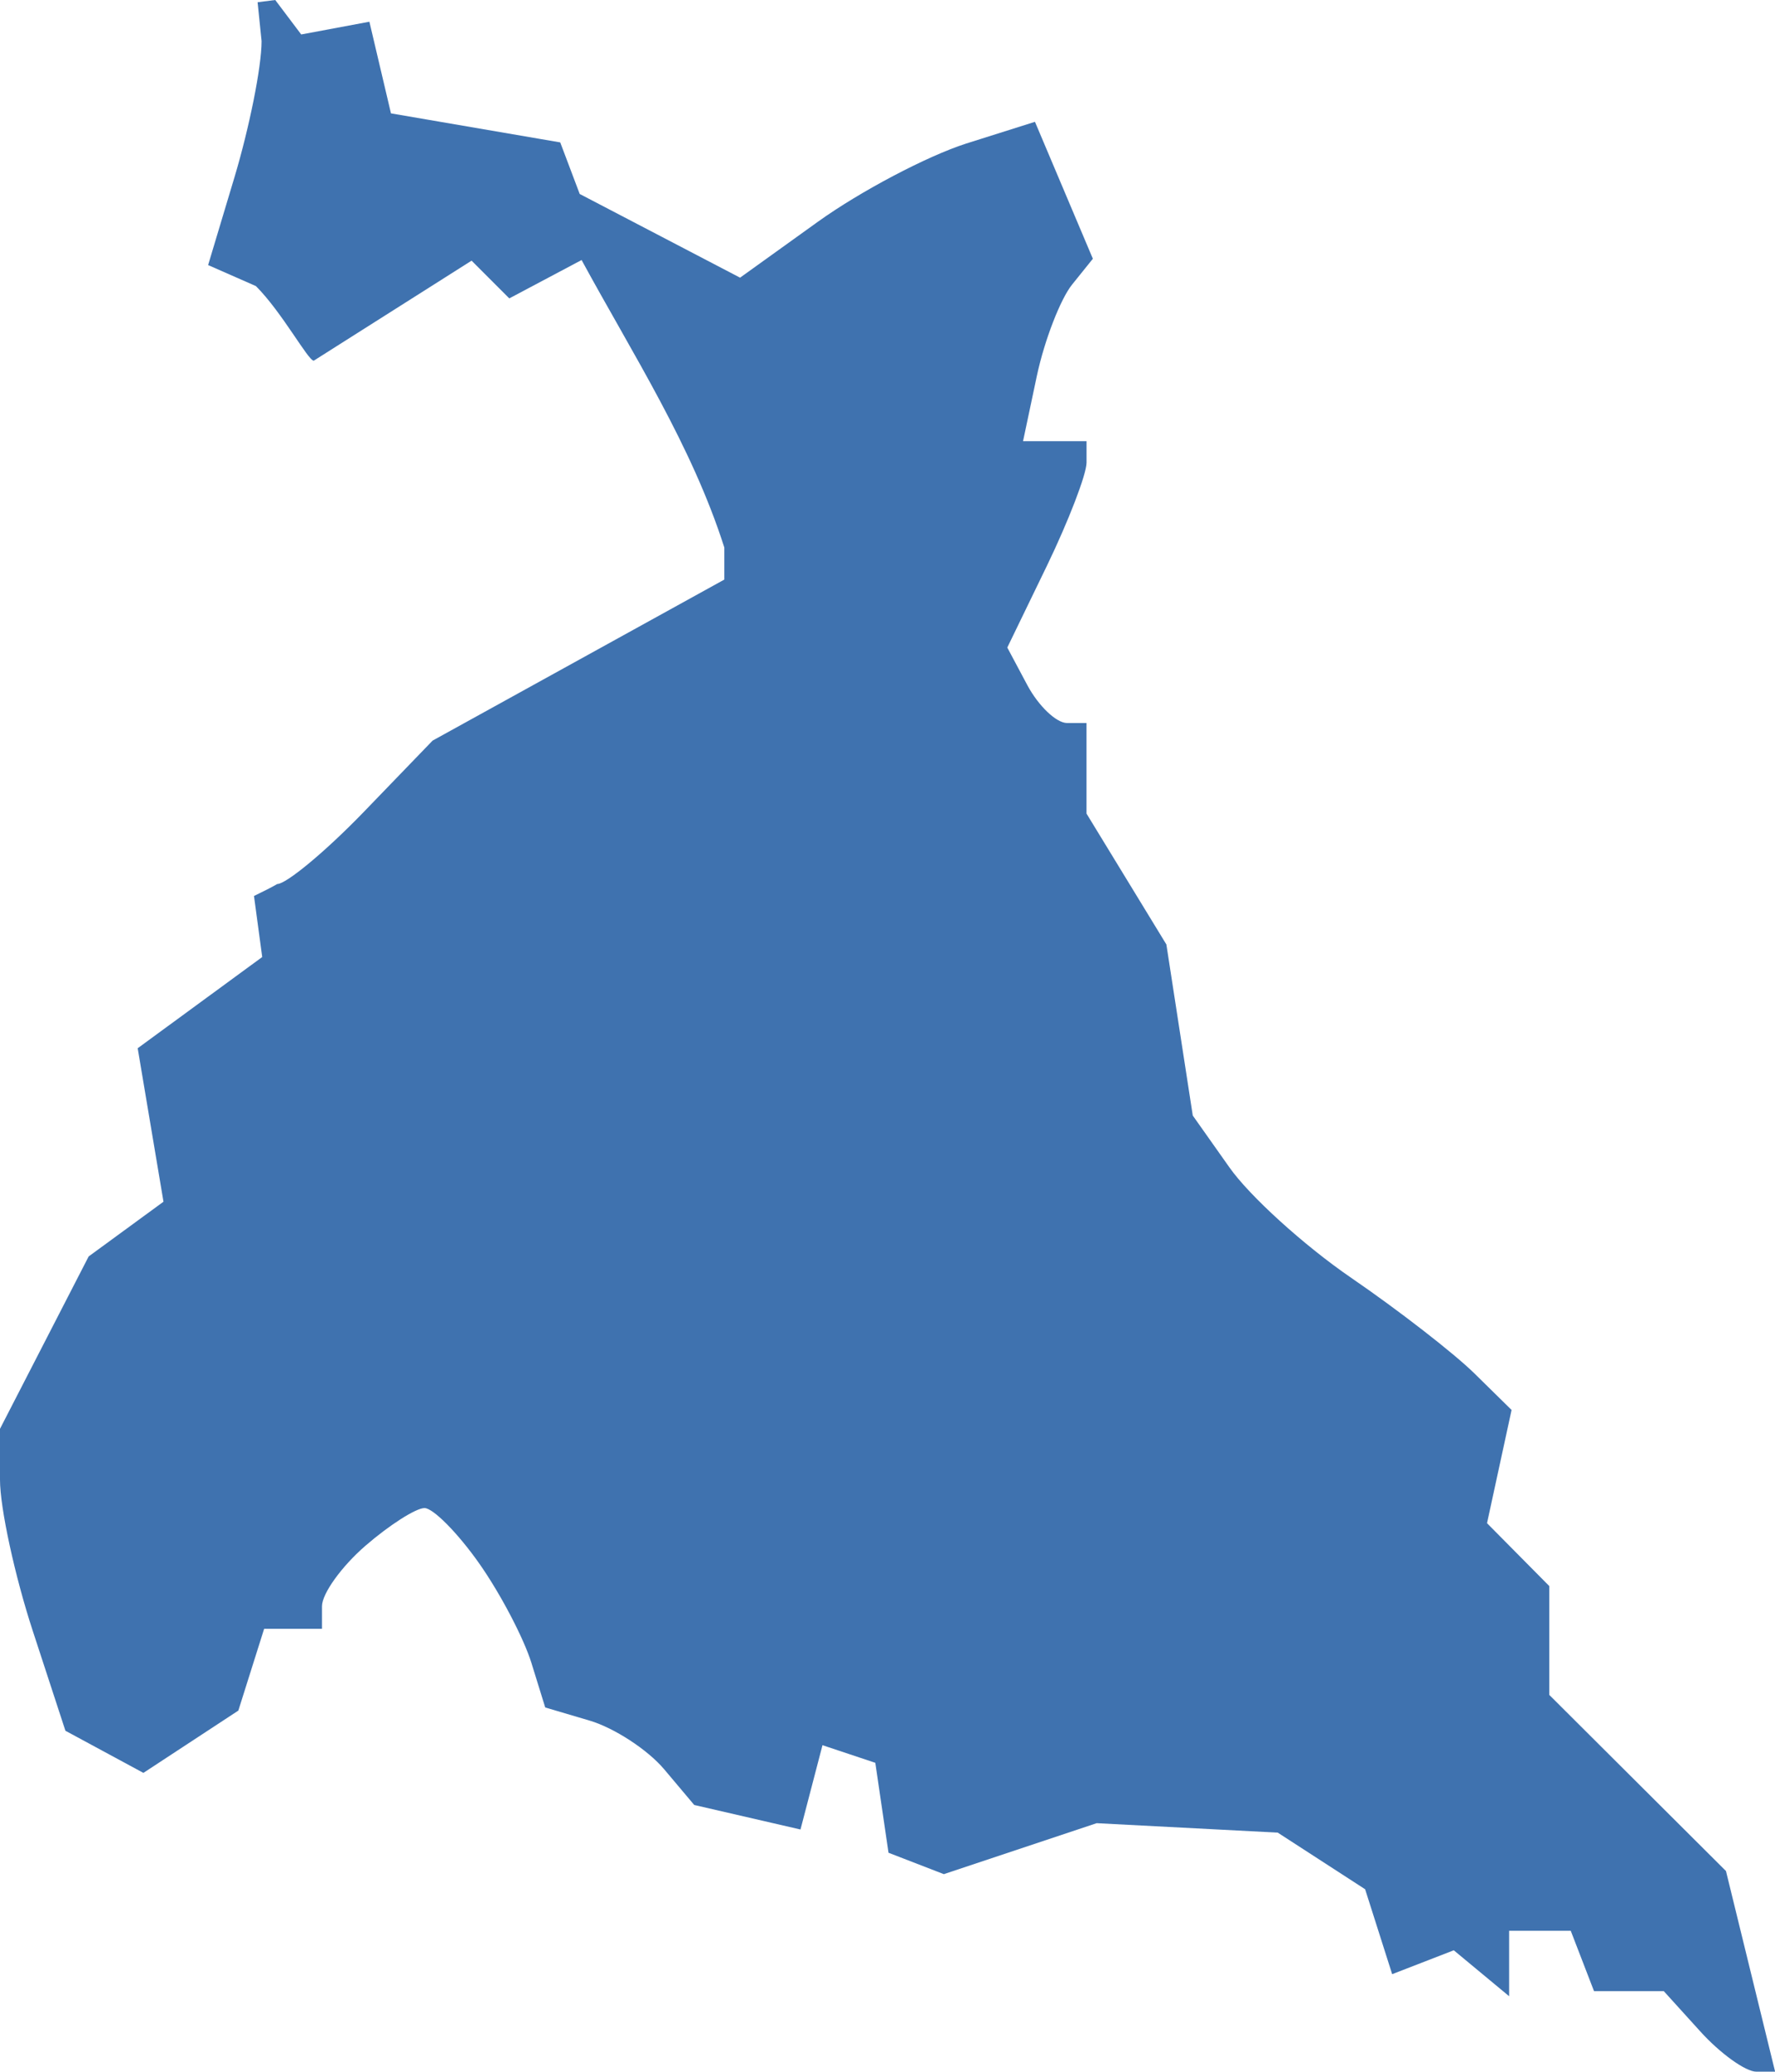 <?xml version="1.0" encoding="UTF-8" standalone="no"?>
<svg
   xmlns:dc="http://purl.org/dc/elements/1.1/"
   xmlns:cc="http://creativecommons.org/ns#"
   xmlns:rdf="http://www.w3.org/1999/02/22-rdf-syntax-ns#"
   xmlns:svg="http://www.w3.org/2000/svg"
   xmlns="http://www.w3.org/2000/svg"
   xmlns:sodipodi="http://sodipodi.sourceforge.net/DTD/sodipodi-0.dtd"
   xmlns:inkscape="http://www.inkscape.org/namespaces/inkscape"
   version="1.0"
   width="50.031"
   height="58.368"
   id="svg2"
   sodipodi:docname="MD_5.svg"
   inkscape:version="0.92.2 5c3e80d, 2017-08-06">
  <defs
     id="defs38" />
  <sodipodi:namedview
     pagecolor="#ffffff"
     bordercolor="#666666"
     borderopacity="1"
     objecttolerance="10"
     gridtolerance="10"
     guidetolerance="10"
     inkscape:pageopacity="0"
     inkscape:pageshadow="2"
     inkscape:window-width="640"
     inkscape:window-height="480"
     id="namedview36"
     showgrid="false"
     inkscape:zoom="0.12542268"
     inkscape:cx="-951.40475"
     inkscape:cy="-119.26536"
     inkscape:window-x="0"
     inkscape:window-y="0"
     inkscape:window-maximized="0"
     inkscape:current-layer="svg2" />
  <path
     d="M 29.172,3.432 27.222,4.048 C 26.131,4.4 24.259,5.383 23.057,6.245 L 20.86,7.823 16.34,5.465 15.791,4.012 11.02,3.194 10.412,0.612 8.49,0.971 7.758,0 7.261,0.063 7.373,1.159 c 0,0.74 -0.353,2.462 -0.762,3.828 L 5.866,7.468 7.213,8.06 c 0.739,0.739 1.472,2.102 1.631,2.102 l 4.448,-2.818 1.063,1.063 2.038,-1.081 c 1.441,2.651 3.102,5.215 4.023,8.099 v 0.904 l -8.223,4.537 -1.95,2.02 c -1.075,1.111 -2.174,2.02 -2.428,2.02 -0.176,0.103 -0.402,0.213 -0.656,0.337 L 7.391,26.963 3.881,29.533 4.608,33.857 2.499,35.399 0,40.255 v 1.436 c 0,0.79 0.415,2.703 0.922,4.253 l 0.922,2.818 2.198,1.187 2.676,-1.755 0.727,-2.304 h 1.631 v -0.638 c 0,-0.353 0.551,-1.119 1.223,-1.701 0.672,-0.582 1.423,-1.063 1.666,-1.063 0.243,0 0.938,0.702 1.542,1.56 0.604,0.858 1.258,2.114 1.471,2.8 l 0.39,1.258 1.258,0.372 c 0.686,0.205 1.623,0.813 2.091,1.365 l 0.851,1.01 2.995,0.691 0.62,-2.375 1.489,0.496 0.372,2.534 1.56,0.603 4.307,-1.436 5.104,0.266 2.463,1.595 0.762,2.393 1.737,-0.673 1.56,1.294 v -1.843 h 1.737 l 0.656,1.701 h 1.967 l 1.028,1.134 c 0.565,0.624 1.278,1.134 1.577,1.134 h 0.532 L 48.649,52.714 43.669,47.752 V 44.686 L 41.914,42.914 42.606,39.724 41.56,38.696 C 40.983,38.129 39.419,36.914 38.086,36.002 36.753,35.089 35.209,33.686 34.648,32.883 L 33.62,31.429 32.876,26.609 30.625,22.922 v -2.552 h -0.549 c -0.301,0 -0.803,-0.478 -1.117,-1.063 l -0.567,-1.063 1.117,-2.304 c 0.614,-1.271 1.117,-2.58 1.117,-2.907 v -0.603 h -1.79 l 0.39,-1.843 c 0.217,-1.014 0.669,-2.169 0.993,-2.57 l 0.585,-0.727 z"
     style="fill:#3F72AF;fill-opacity:1"
     id="MD_5"
     inkscape:connector-curvature="0" />
</svg>
